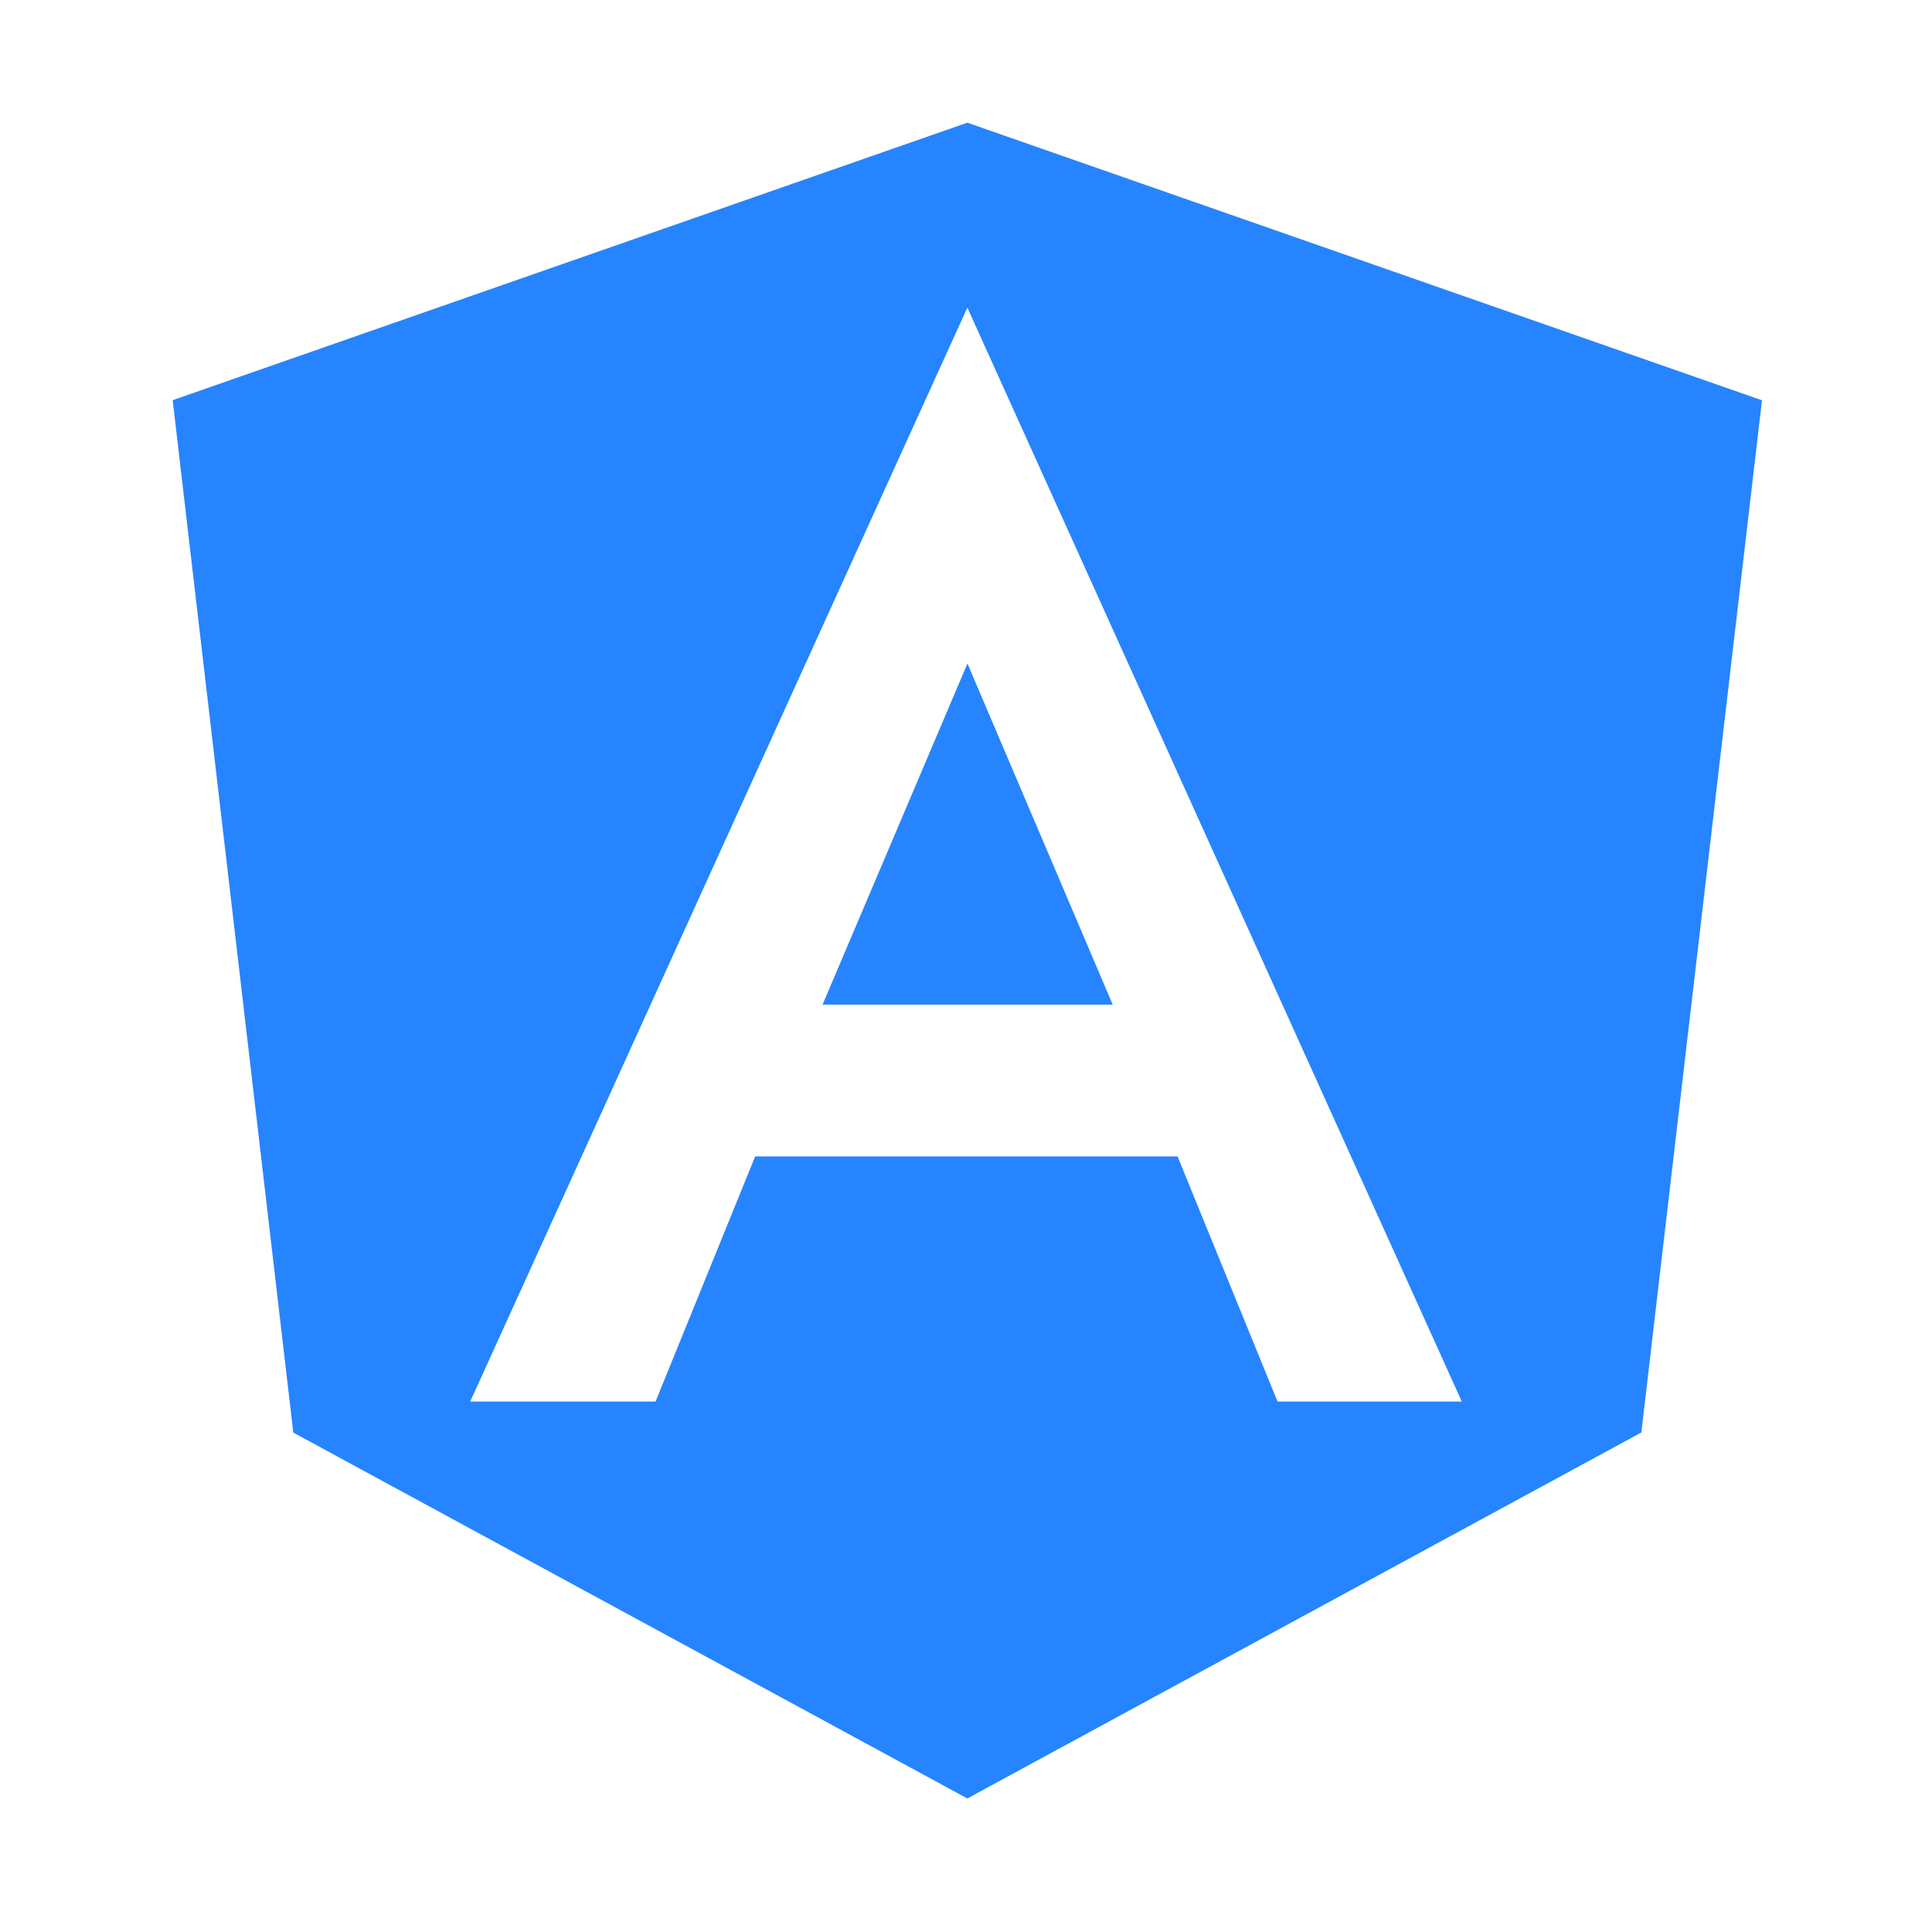 <svg xmlns="http://www.w3.org/2000/svg" viewBox="0 0 16 16" height="16" width="16"><path fill="#2684ff" d="m8.011 1.016 6.581 2.299-.999 8.548-5.582 3.031-5.582-3.03-.999-8.55 6.581-2.298m0 1.532-4.117 9.059h1.535l.825-2.03h3.498l.828 2.03h1.526l-4.095-9.06M9.215 8.32H6.812l1.2-2.825zm0 0"/></svg>
